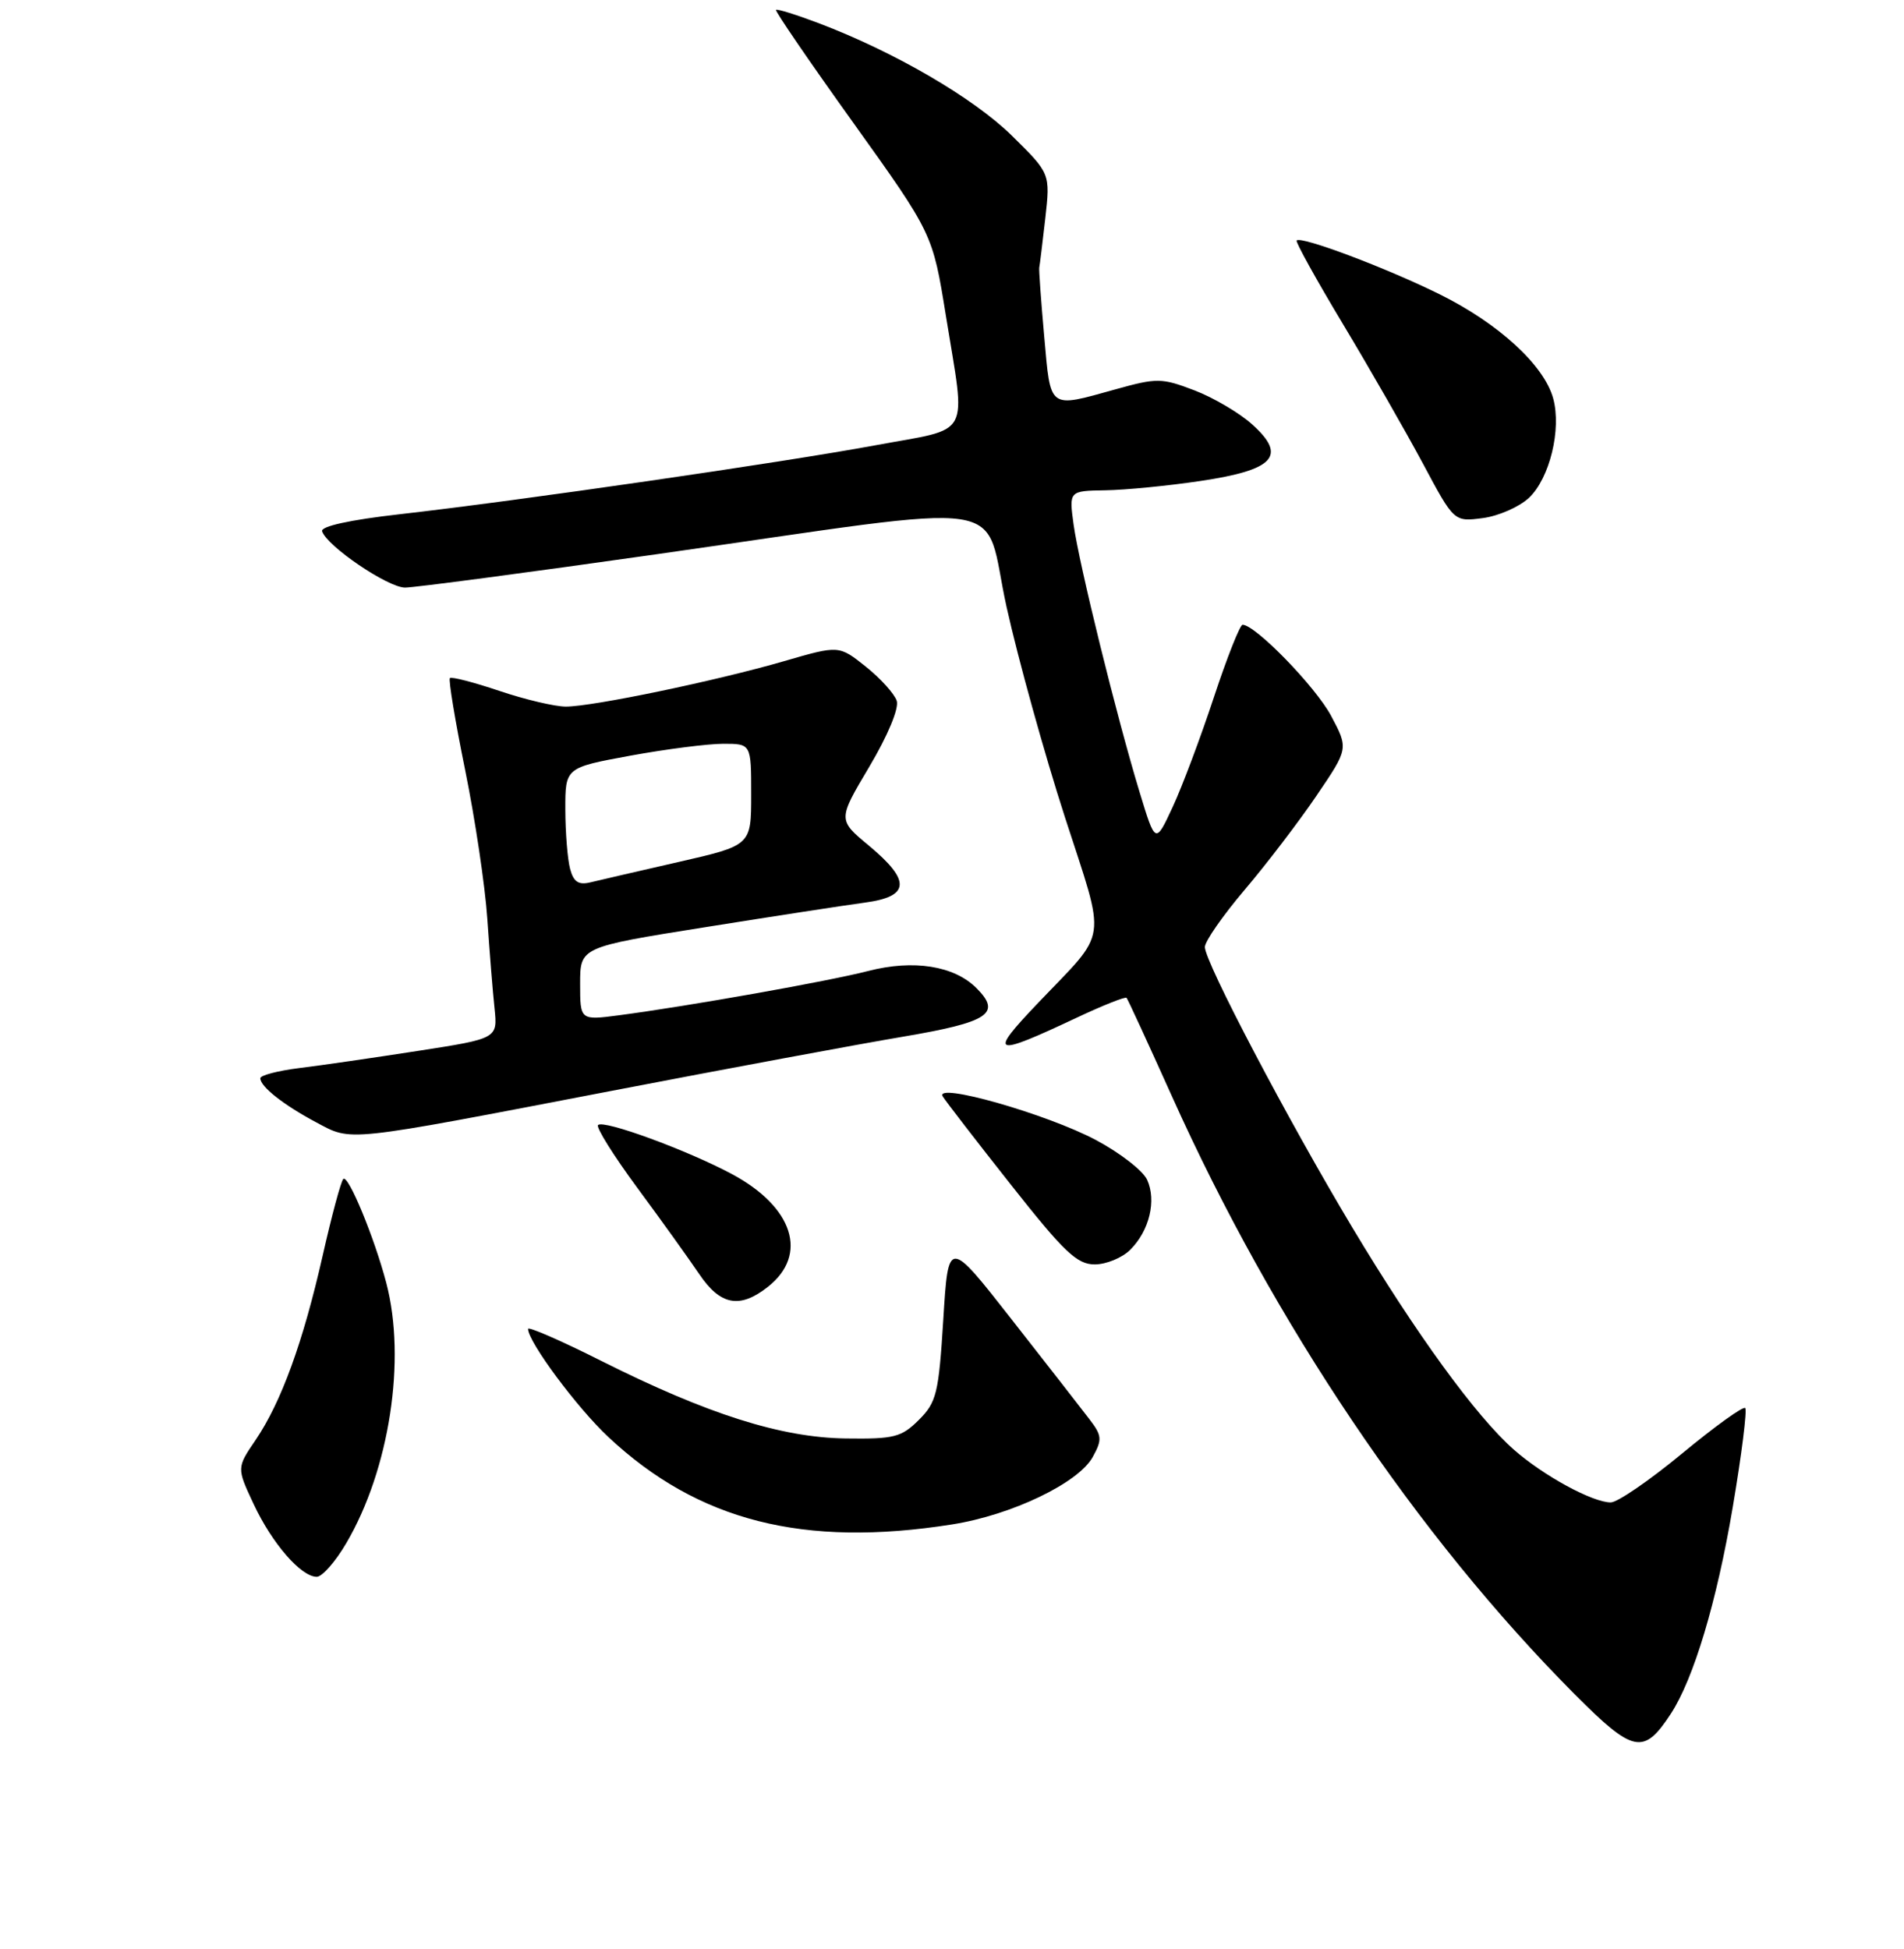<?xml version="1.0" encoding="UTF-8" standalone="no"?>
<!DOCTYPE svg PUBLIC "-//W3C//DTD SVG 1.1//EN" "http://www.w3.org/Graphics/SVG/1.1/DTD/svg11.dtd" >
<svg xmlns="http://www.w3.org/2000/svg" xmlns:xlink="http://www.w3.org/1999/xlink" version="1.1" viewBox="0 0 256 262">
 <g >
 <path fill="currentColor"
d=" M 224.64 230.43 C 227.72 225.72 230.82 215.38 232.98 202.61 C 234.17 195.57 234.92 189.59 234.65 189.31 C 234.37 189.04 230.57 191.78 226.18 195.41 C 221.80 199.03 217.48 202.00 216.57 202.00 C 214.13 202.00 207.54 198.42 203.56 194.92 C 198.49 190.47 190.37 179.31 181.80 165.00 C 173.15 150.56 162.00 129.35 162.00 127.33 C 162.00 126.56 164.41 123.10 167.36 119.62 C 170.31 116.15 174.65 110.46 177.01 106.98 C 181.31 100.65 181.31 100.65 178.98 96.26 C 176.91 92.36 168.79 84.00 167.07 84.00 C 166.72 84.00 164.98 88.39 163.21 93.75 C 161.44 99.11 158.95 105.75 157.67 108.50 C 155.35 113.50 155.35 113.50 153.21 106.46 C 150.13 96.33 145.08 75.83 144.35 70.53 C 143.73 66.00 143.73 66.00 148.61 65.92 C 151.30 65.88 157.05 65.32 161.39 64.67 C 171.34 63.19 173.08 61.31 168.38 57.08 C 166.67 55.53 163.16 53.46 160.59 52.48 C 156.18 50.80 155.57 50.79 149.97 52.35 C 140.91 54.87 141.28 55.14 140.40 45.25 C 139.97 40.44 139.67 36.26 139.73 35.98 C 139.80 35.69 140.16 32.72 140.54 29.39 C 141.22 23.33 141.22 23.33 136.06 18.25 C 130.90 13.17 120.27 6.98 110.06 3.11 C 107.07 1.98 104.49 1.17 104.34 1.33 C 104.18 1.48 108.86 8.32 114.73 16.51 C 125.40 31.42 125.40 31.42 127.18 42.46 C 129.87 59.17 130.81 57.44 117.75 59.86 C 105.04 62.21 69.94 67.30 53.73 69.14 C 47.02 69.90 43.09 70.77 43.31 71.43 C 43.97 73.45 52.16 79.00 54.46 79.00 C 55.73 79.00 70.88 76.99 88.13 74.54 C 137.73 67.49 132.02 66.64 135.34 81.62 C 136.91 88.68 140.43 101.35 143.16 109.80 C 148.78 127.17 149.12 124.83 139.56 134.86 C 132.81 141.94 133.43 142.17 144.83 136.80 C 148.31 135.16 151.30 133.98 151.47 134.16 C 151.64 134.35 154.37 140.28 157.55 147.35 C 171.28 177.92 190.52 206.49 211.72 227.79 C 219.62 235.72 220.99 236.00 224.64 230.43 Z  M 46.57 207.46 C 52.37 197.57 54.64 182.80 51.94 172.50 C 50.35 166.42 46.81 157.86 46.16 158.51 C 45.84 158.82 44.60 163.45 43.39 168.79 C 40.76 180.42 37.82 188.52 34.37 193.60 C 31.82 197.35 31.82 197.35 34.11 202.24 C 36.59 207.53 40.48 212.00 42.59 212.00 C 43.32 212.00 45.11 209.96 46.57 207.46 Z  M 128.00 204.96 C 136.02 203.70 145.02 199.38 146.93 195.88 C 148.22 193.53 148.17 193.01 146.43 190.75 C 145.37 189.36 140.68 183.34 136.00 177.37 C 127.50 166.51 127.50 166.51 126.83 177.41 C 126.21 187.36 125.92 188.53 123.55 190.90 C 121.20 193.24 120.23 193.49 113.72 193.40 C 105.03 193.29 95.10 190.13 80.82 182.96 C 75.42 180.24 71.00 178.32 71.00 178.67 C 71.00 180.40 77.60 189.29 81.81 193.22 C 93.86 204.50 108.05 208.11 128.00 204.96 Z  M 103.24 173.02 C 108.72 168.71 106.68 162.29 98.42 157.86 C 92.41 154.64 81.15 150.51 80.41 151.26 C 80.11 151.56 82.48 155.35 85.68 159.69 C 88.88 164.02 92.62 169.24 94.00 171.28 C 96.85 175.51 99.46 176.00 103.24 173.02 Z  M 151.97 168.03 C 154.54 165.46 155.51 161.42 154.24 158.63 C 153.68 157.40 150.59 155.00 147.36 153.28 C 140.76 149.77 125.55 145.44 126.76 147.42 C 127.17 148.08 131.30 153.44 135.94 159.31 C 143.08 168.36 144.81 170.00 147.19 170.00 C 148.73 170.00 150.89 169.11 151.97 168.03 Z  M 82.00 146.71 C 97.68 143.69 115.39 140.40 121.37 139.39 C 132.95 137.43 134.71 136.27 131.29 132.85 C 128.28 129.84 122.82 128.98 116.73 130.55 C 111.38 131.93 92.66 135.26 83.25 136.50 C 78.00 137.19 78.00 137.19 78.00 132.26 C 78.00 127.34 78.00 127.34 94.75 124.67 C 103.96 123.20 113.64 121.71 116.25 121.36 C 122.36 120.55 122.52 118.43 116.82 113.69 C 112.64 110.22 112.64 110.22 116.88 103.09 C 119.38 98.88 120.89 95.24 120.57 94.23 C 120.26 93.28 118.39 91.21 116.41 89.63 C 112.80 86.75 112.80 86.75 105.43 88.89 C 96.30 91.54 79.70 95.00 76.08 95.00 C 74.60 95.00 70.58 94.05 67.14 92.89 C 63.70 91.73 60.71 90.96 60.49 91.17 C 60.28 91.39 61.20 96.95 62.54 103.53 C 63.88 110.12 65.22 119.10 65.52 123.50 C 65.82 127.90 66.25 133.33 66.49 135.56 C 66.91 139.63 66.91 139.63 56.21 141.29 C 50.32 142.20 43.14 143.25 40.25 143.60 C 37.36 143.96 35.00 144.58 35.00 144.97 C 35.00 146.10 38.13 148.56 42.50 150.89 C 47.37 153.48 45.99 153.63 82.00 146.71 Z  M 205.57 66.94 C 208.36 64.31 209.97 57.72 208.83 53.56 C 207.61 49.10 201.47 43.47 193.55 39.56 C 186.38 36.01 174.95 31.71 174.34 32.33 C 174.16 32.51 176.96 37.57 180.57 43.58 C 184.18 49.59 189.01 58.02 191.32 62.33 C 195.50 70.16 195.50 70.16 199.35 69.66 C 201.46 69.39 204.26 68.16 205.57 66.94 Z  M 76.65 116.82 C 76.31 115.55 76.02 111.96 76.01 108.85 C 76.00 103.21 76.00 103.21 84.75 101.60 C 89.56 100.72 95.19 100.00 97.25 100.00 C 101.00 100.00 101.00 100.00 101.00 106.83 C 101.00 113.66 101.00 113.66 91.25 115.89 C 85.89 117.11 80.55 118.35 79.39 118.63 C 77.79 119.02 77.12 118.58 76.65 116.82 Z "/>
</g>
</svg>